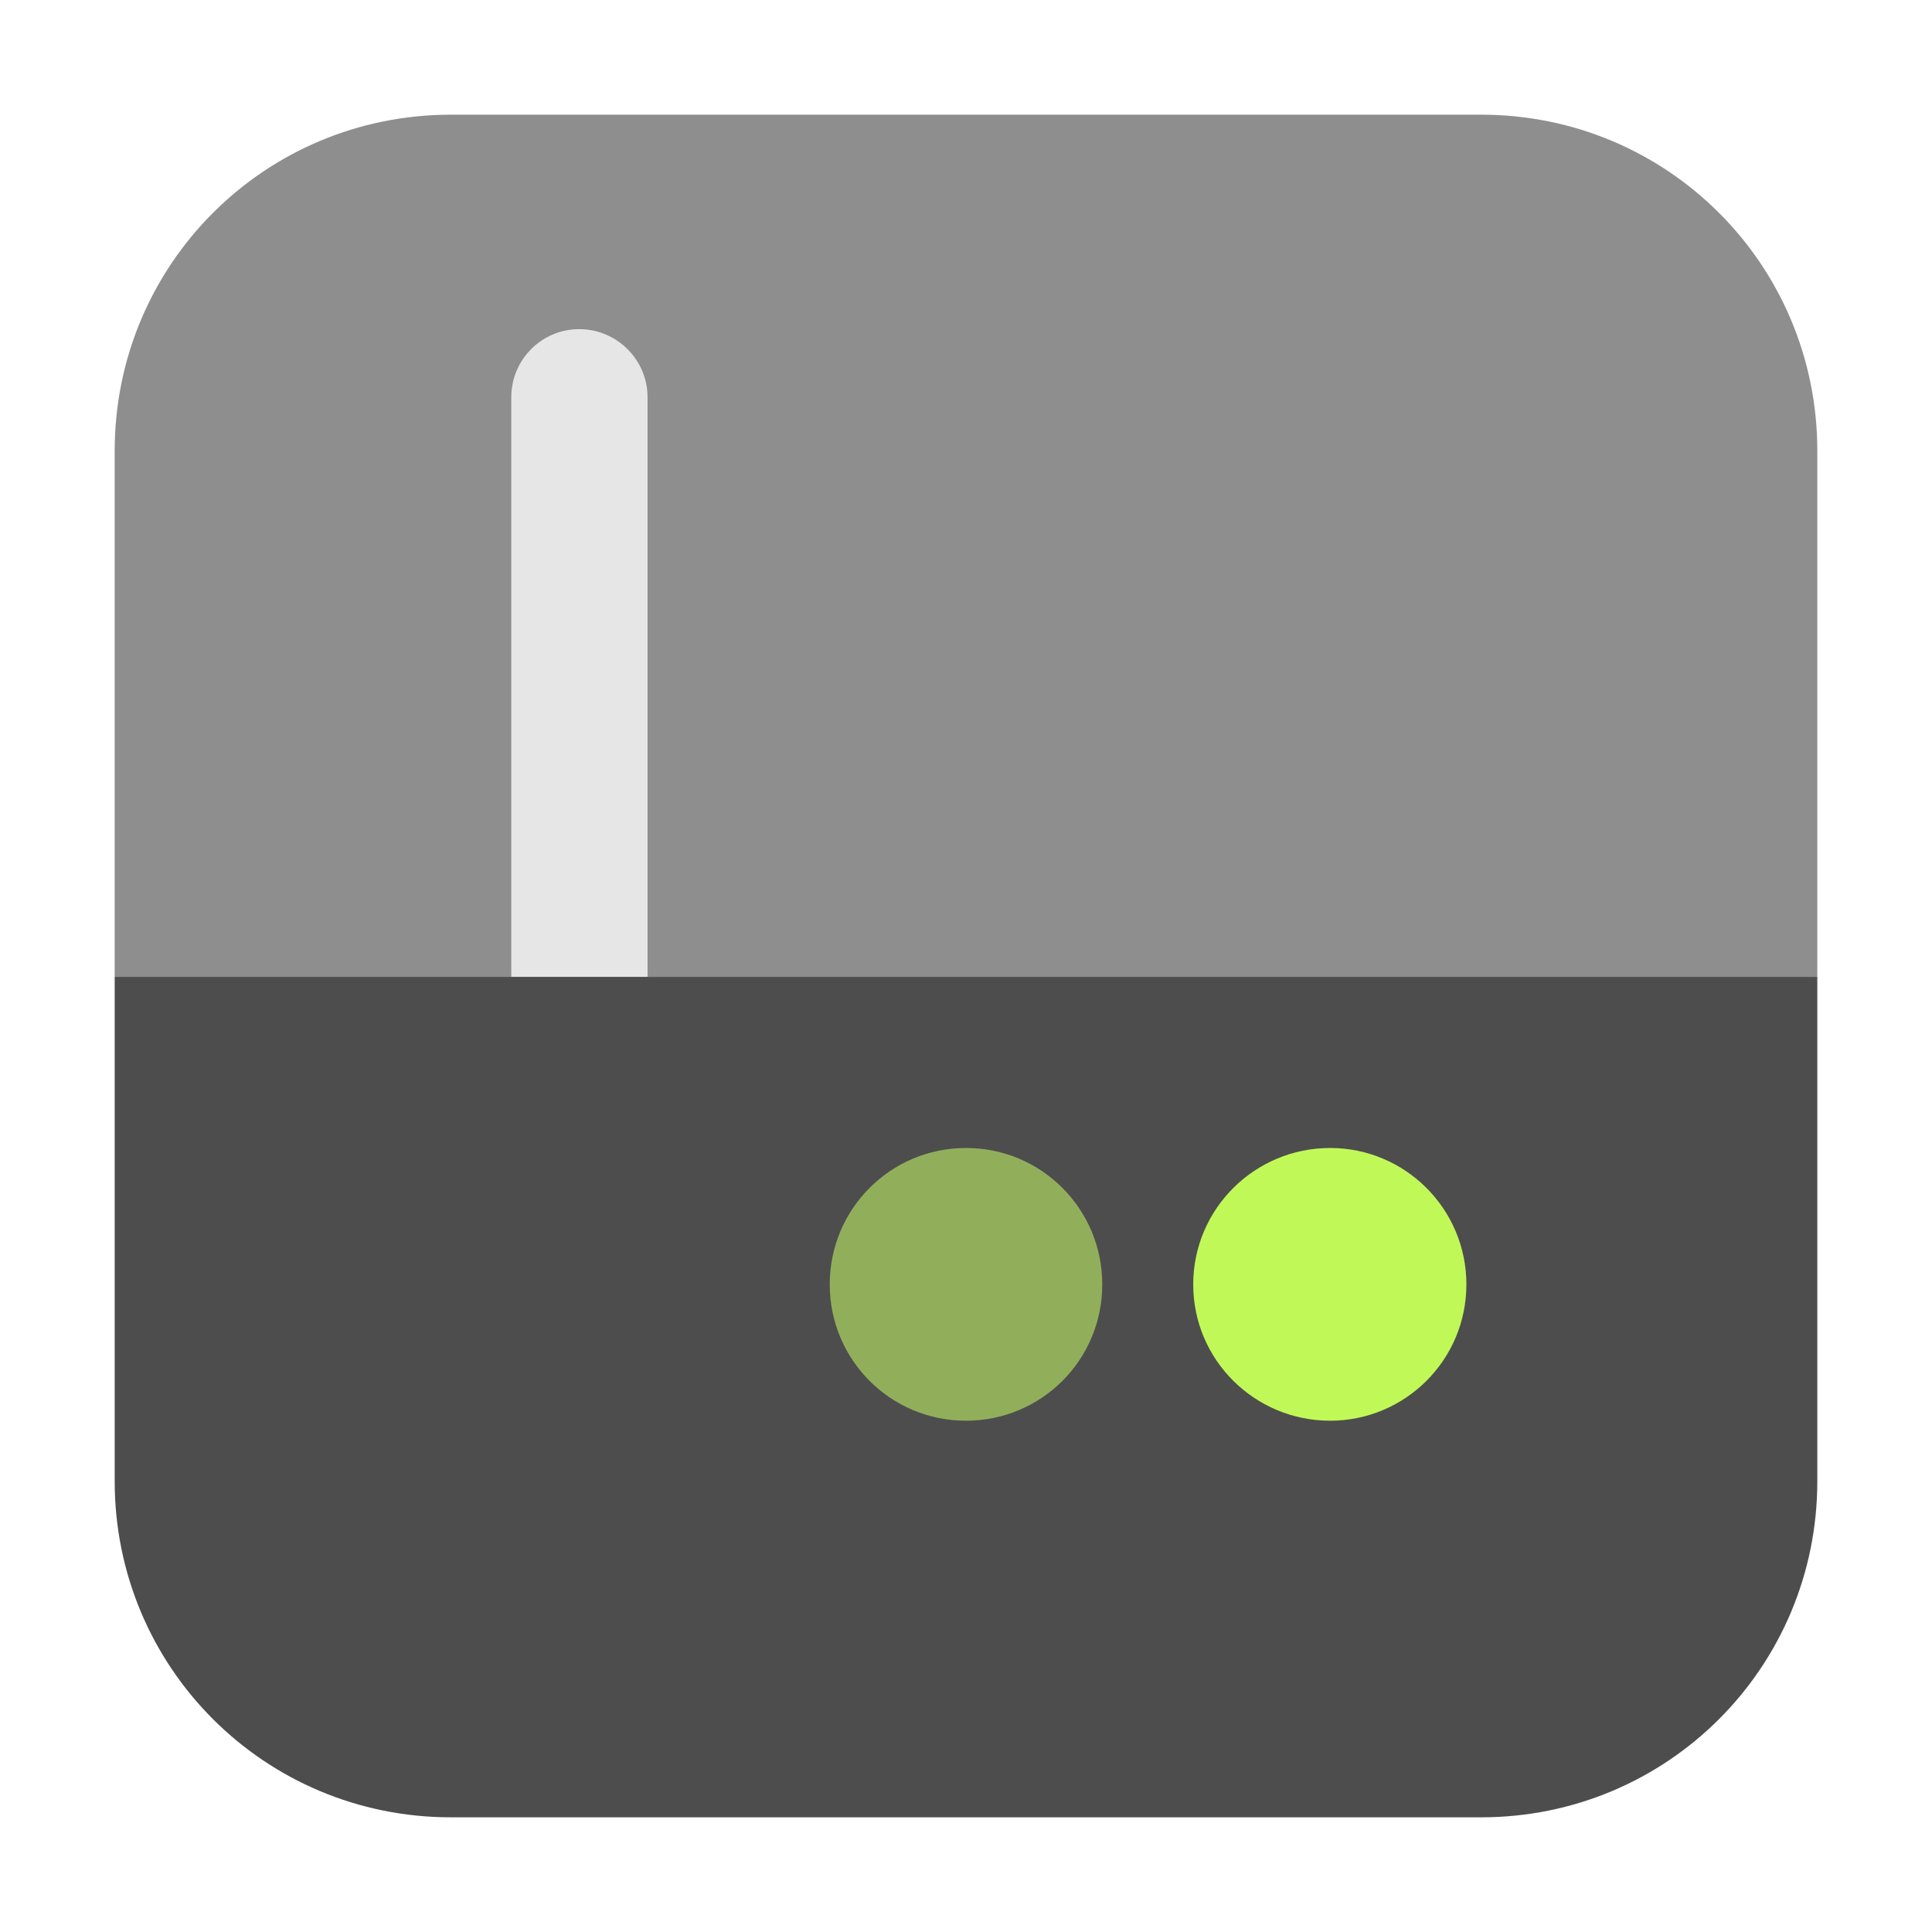 <?xml version="1.0" encoding="UTF-8"?>
<svg xmlns="http://www.w3.org/2000/svg" xmlns:xlink="http://www.w3.org/1999/xlink" width="36pt" height="36pt" viewBox="0 0 36 36" version="1.1">
<g id="surface1">
<path style=" stroke:none;fill-rule:evenodd;fill:rgb(55.686%,55.686%,55.686%);fill-opacity:1;" d="M 8.402 2.137 C 4.93 2.137 2.137 4.93 2.137 8.402 L 2.137 18.203 L 33.863 18.203 L 33.863 8.402 C 33.863 4.93 31.07 2.137 27.598 2.137 Z M 8.402 2.137 "/>
<path style=" stroke:none;fill-rule:nonzero;fill:rgb(90.196%,90.196%,90.196%);fill-opacity:1;" d="M 12.066 7.398 L 12.066 19.273 C 12.066 19.977 11.496 20.539 10.793 20.539 C 10.09 20.539 9.527 19.977 9.527 19.273 L 9.527 7.398 C 9.527 6.707 10.09 6.133 10.793 6.133 C 11.496 6.133 12.066 6.707 12.066 7.398 Z M 12.066 7.398 "/>
<path style=" stroke:none;fill-rule:evenodd;fill:rgb(30.196%,30.196%,30.196%);fill-opacity:1;" d="M 33.863 18.203 L 2.137 18.203 L 2.137 27.598 C 2.137 31.07 4.93 33.863 8.402 33.863 L 27.598 33.863 C 31.07 33.863 33.863 31.07 33.863 27.598 Z M 33.863 18.203 "/>
<path style=" stroke:none;fill-rule:nonzero;fill:rgb(75.294%,97.647%,34.118%);fill-opacity:1;" d="M 27.324 23.934 C 27.324 25.34 26.184 26.473 24.785 26.473 C 23.379 26.473 22.234 25.34 22.234 23.934 C 22.234 22.527 23.379 21.391 24.785 21.391 C 26.184 21.391 27.324 22.527 27.324 23.934 Z M 27.324 23.934 "/>
<path style=" stroke:none;fill-rule:nonzero;fill:rgb(56.863%,68.627%,35.686%);fill-opacity:1;" d="M 20.539 23.934 C 20.539 25.34 19.406 26.473 18 26.473 C 16.594 26.473 15.461 25.34 15.461 23.934 C 15.461 22.527 16.594 21.391 18 21.391 C 19.406 21.391 20.539 22.527 20.539 23.934 Z M 20.539 23.934 "/>
</g>
</svg>
